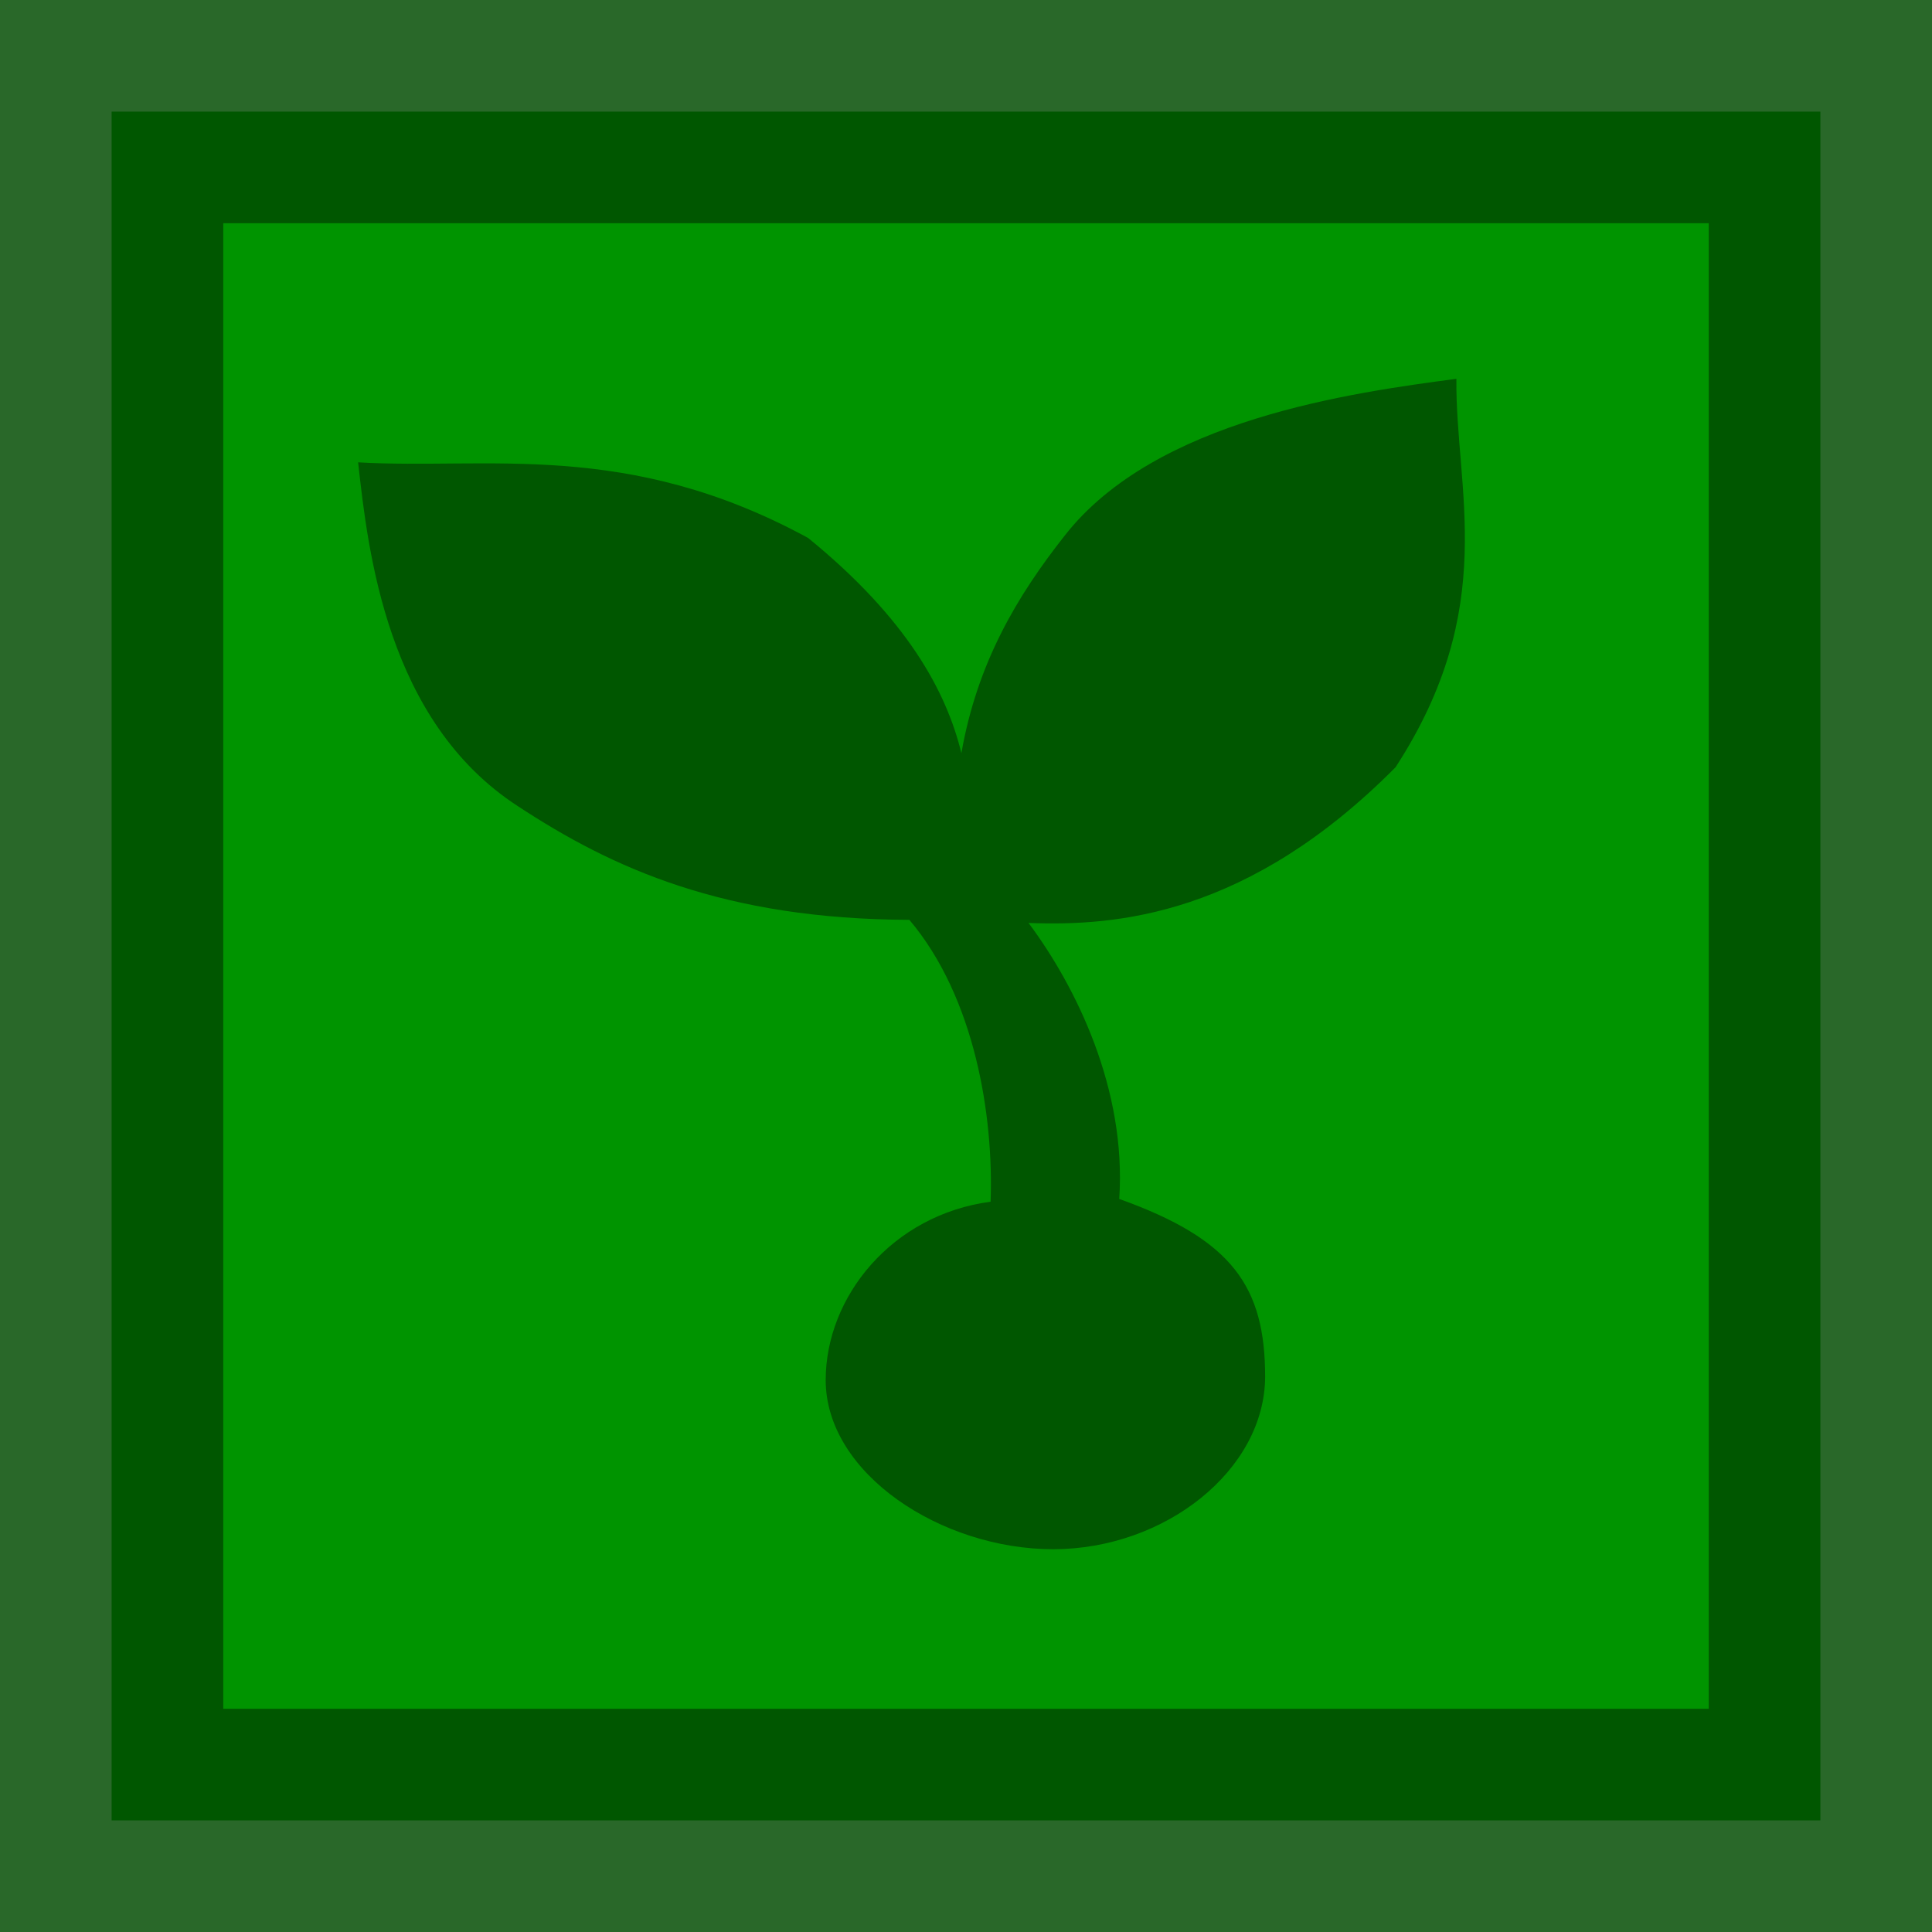 <?xml version="1.0" encoding="UTF-8" standalone="no"?>
<!-- Created with Inkscape (http://www.inkscape.org/) -->

<svg
   xmlns:dc="http://purl.org/dc/elements/1.1/"
   xmlns:cc="http://creativecommons.org/ns#"
   xmlns:rdf="http://www.w3.org/1999/02/22-rdf-syntax-ns#"
   xmlns:svg="http://www.w3.org/2000/svg"
   xmlns="http://www.w3.org/2000/svg"
   xmlns:sodipodi="http://sodipodi.sourceforge.net/DTD/sodipodi-0.dtd"
   xmlns:inkscape="http://www.inkscape.org/namespaces/inkscape"
   width="14"
   height="14"
   viewBox="0 0 3.704 3.704"
   version="1.1"
   id="svg3664"
   inkscape:version="0.92.4 (f8dce91, 2019-08-02)"
   sodipodi:docname="plant_icon.svg">
  <defs
     id="defs3658" />
  <sodipodi:namedview
     id="base"
     pagecolor="#ffffff"
     bordercolor="#666666"
     borderopacity="1.0"
     inkscape:pageopacity="0.0"
     inkscape:pageshadow="2"
     inkscape:zoom="11.2"
     inkscape:cx="-9.9563108"
     inkscape:cy="1.5344389"
     inkscape:document-units="mm"
     inkscape:current-layer="layer1"
     showgrid="false"
     units="px"
     inkscape:window-width="1853"
     inkscape:window-height="1025"
     inkscape:window-x="67"
     inkscape:window-y="27"
     inkscape:window-maximized="1"
     inkscape:snap-global="false" />
  <g
     inkscape:label="Layer 1"
     inkscape:groupmode="layer"
     id="layer1"
     transform="translate(0,-293.296)">
    <rect
       style="fill:#009400;fill-opacity:1;fill-rule:nonzero;stroke:#004b00;stroke-width:0.428;stroke-linecap:round;stroke-linejoin:miter;stroke-miterlimit:4;stroke-dasharray:none;stroke-opacity:0.837;paint-order:markers stroke fill"
       id="rect4328"
       width="3.276"
       height="3.276"
       x="0.214"
       y="293.51" />
    <g
       id="g4308"
       transform="matrix(0.674,0,0,0.659,-2.401,100.298)"
       style="fill:#005700;fill-opacity:1">
      <path
         style="fill:#005700;fill-opacity:1;fill-rule:nonzero;stroke:none;stroke-width:0.488;stroke-linecap:round;stroke-linejoin:round;stroke-miterlimit:4;stroke-dasharray:none;stroke-opacity:1;paint-order:markers stroke fill"
         d="m 7.705,293.967 c -0.294,0.04 -0.855,0.117 -1.114,0.456 -0.135,0.175 -0.249,0.37 -0.294,0.633 -0.043,-0.18 -0.155,-0.392 -0.436,-0.626 -0.515,-0.287 -0.912,-0.198 -1.28,-0.22 0.028,0.259 0.082,0.753 0.454,1 0.269,0.181 0.587,0.329 1.114,0.331 0.187,0.226 0.24,0.572 0.231,0.82 -0.28,0.038 -0.469,0.276 -0.469,0.519 9.2e-5,0.272 0.329,0.492 0.647,0.492 0.318,-2e-5 0.602,-0.23 0.603,-0.502 -3.27e-4,-0.261 -0.092,-0.399 -0.415,-0.517 0.021,-0.319 -0.123,-0.618 -0.258,-0.803 0.251,0.01 0.626,-0.022 1.044,-0.453 0.296,-0.466 0.17,-0.807 0.173,-1.129 z"
         id="path4274"
         inkscape:connector-curvature="0" />
    </g>
  </g>
</svg>
